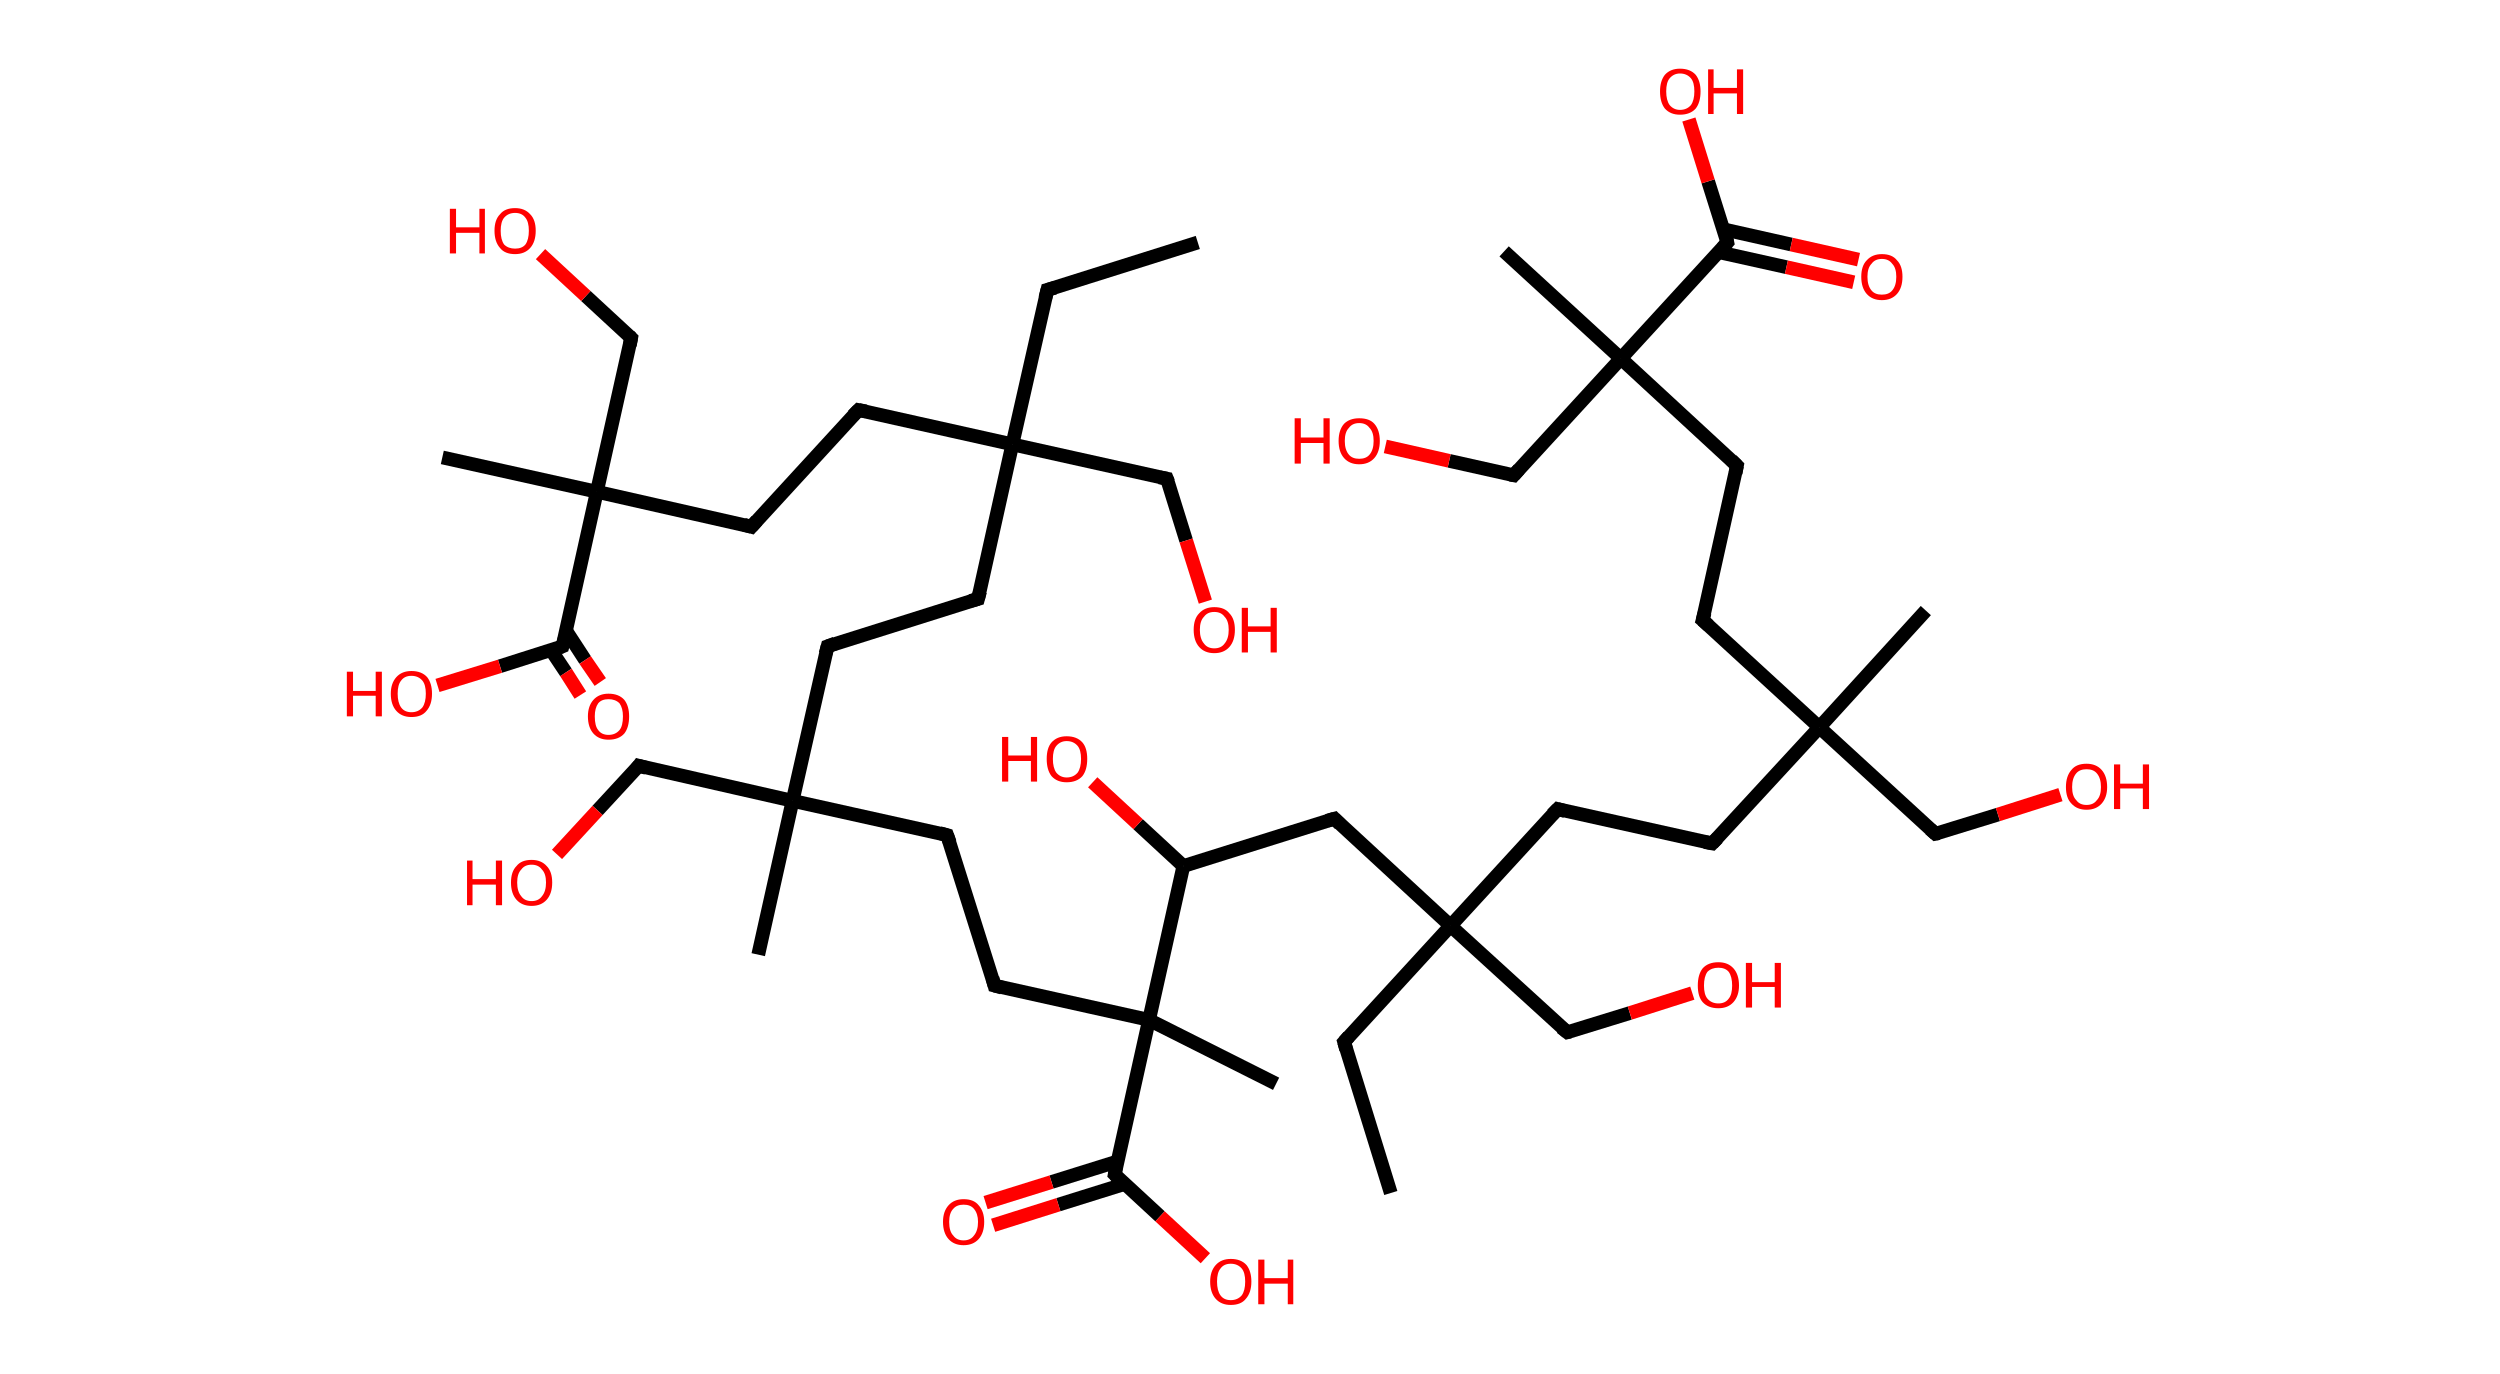 <?xml version='1.0' encoding='ASCII' standalone='yes'?>
<svg xmlns="http://www.w3.org/2000/svg" xmlns:rdkit="http://www.rdkit.org/xml" xmlns:xlink="http://www.w3.org/1999/xlink" version="1.1" baseProfile="full" xml:space="preserve" width="364px" height="200px" viewBox="0 0 364 200">
<!-- END OF HEADER -->
<rect style="opacity:1.0;fill:#FFFFFF;stroke:none" width="364.0" height="200.0" x="0.0" y="0.0"> </rect>
<path class="bond-0 atom-0 atom-1" d="M 174.4,35.3 L 152.5,42.2" style="fill:none;fill-rule:evenodd;stroke:#000000;stroke-width:2.0px;stroke-linecap:butt;stroke-linejoin:miter;stroke-opacity:1"/>
<path class="bond-1 atom-1 atom-2" d="M 152.5,42.2 L 147.4,64.7" style="fill:none;fill-rule:evenodd;stroke:#000000;stroke-width:2.0px;stroke-linecap:butt;stroke-linejoin:miter;stroke-opacity:1"/>
<path class="bond-2 atom-2 atom-3" d="M 147.4,64.7 L 169.9,69.7" style="fill:none;fill-rule:evenodd;stroke:#000000;stroke-width:2.0px;stroke-linecap:butt;stroke-linejoin:miter;stroke-opacity:1"/>
<path class="bond-3 atom-3 atom-4" d="M 169.9,69.7 L 172.7,78.7" style="fill:none;fill-rule:evenodd;stroke:#000000;stroke-width:2.0px;stroke-linecap:butt;stroke-linejoin:miter;stroke-opacity:1"/>
<path class="bond-3 atom-3 atom-4" d="M 172.7,78.7 L 175.5,87.6" style="fill:none;fill-rule:evenodd;stroke:#FF0000;stroke-width:2.0px;stroke-linecap:butt;stroke-linejoin:miter;stroke-opacity:1"/>
<path class="bond-4 atom-2 atom-5" d="M 147.4,64.7 L 142.4,87.2" style="fill:none;fill-rule:evenodd;stroke:#000000;stroke-width:2.0px;stroke-linecap:butt;stroke-linejoin:miter;stroke-opacity:1"/>
<path class="bond-5 atom-5 atom-6" d="M 142.4,87.2 L 120.5,94.1" style="fill:none;fill-rule:evenodd;stroke:#000000;stroke-width:2.0px;stroke-linecap:butt;stroke-linejoin:miter;stroke-opacity:1"/>
<path class="bond-6 atom-6 atom-7" d="M 120.5,94.1 L 115.4,116.6" style="fill:none;fill-rule:evenodd;stroke:#000000;stroke-width:2.0px;stroke-linecap:butt;stroke-linejoin:miter;stroke-opacity:1"/>
<path class="bond-7 atom-7 atom-8" d="M 115.4,116.6 L 110.4,139.0" style="fill:none;fill-rule:evenodd;stroke:#000000;stroke-width:2.0px;stroke-linecap:butt;stroke-linejoin:miter;stroke-opacity:1"/>
<path class="bond-8 atom-7 atom-9" d="M 115.4,116.6 L 93.0,111.5" style="fill:none;fill-rule:evenodd;stroke:#000000;stroke-width:2.0px;stroke-linecap:butt;stroke-linejoin:miter;stroke-opacity:1"/>
<path class="bond-9 atom-9 atom-10" d="M 93.0,111.5 L 87.0,118.0" style="fill:none;fill-rule:evenodd;stroke:#000000;stroke-width:2.0px;stroke-linecap:butt;stroke-linejoin:miter;stroke-opacity:1"/>
<path class="bond-9 atom-9 atom-10" d="M 87.0,118.0 L 81.1,124.4" style="fill:none;fill-rule:evenodd;stroke:#FF0000;stroke-width:2.0px;stroke-linecap:butt;stroke-linejoin:miter;stroke-opacity:1"/>
<path class="bond-10 atom-7 atom-11" d="M 115.4,116.6 L 137.9,121.6" style="fill:none;fill-rule:evenodd;stroke:#000000;stroke-width:2.0px;stroke-linecap:butt;stroke-linejoin:miter;stroke-opacity:1"/>
<path class="bond-11 atom-11 atom-12" d="M 137.9,121.6 L 144.8,143.5" style="fill:none;fill-rule:evenodd;stroke:#000000;stroke-width:2.0px;stroke-linecap:butt;stroke-linejoin:miter;stroke-opacity:1"/>
<path class="bond-12 atom-12 atom-13" d="M 144.8,143.5 L 167.3,148.5" style="fill:none;fill-rule:evenodd;stroke:#000000;stroke-width:2.0px;stroke-linecap:butt;stroke-linejoin:miter;stroke-opacity:1"/>
<path class="bond-13 atom-13 atom-14" d="M 167.3,148.5 L 185.8,157.8" style="fill:none;fill-rule:evenodd;stroke:#000000;stroke-width:2.0px;stroke-linecap:butt;stroke-linejoin:miter;stroke-opacity:1"/>
<path class="bond-14 atom-13 atom-15" d="M 167.3,148.5 L 162.3,171.0" style="fill:none;fill-rule:evenodd;stroke:#000000;stroke-width:2.0px;stroke-linecap:butt;stroke-linejoin:miter;stroke-opacity:1"/>
<path class="bond-15 atom-15 atom-16" d="M 162.7,169.1 L 153.1,172.1" style="fill:none;fill-rule:evenodd;stroke:#000000;stroke-width:2.0px;stroke-linecap:butt;stroke-linejoin:miter;stroke-opacity:1"/>
<path class="bond-15 atom-15 atom-16" d="M 153.1,172.1 L 143.5,175.1" style="fill:none;fill-rule:evenodd;stroke:#FF0000;stroke-width:2.0px;stroke-linecap:butt;stroke-linejoin:miter;stroke-opacity:1"/>
<path class="bond-15 atom-15 atom-16" d="M 163.7,172.4 L 154.1,175.4" style="fill:none;fill-rule:evenodd;stroke:#000000;stroke-width:2.0px;stroke-linecap:butt;stroke-linejoin:miter;stroke-opacity:1"/>
<path class="bond-15 atom-15 atom-16" d="M 154.1,175.4 L 144.6,178.4" style="fill:none;fill-rule:evenodd;stroke:#FF0000;stroke-width:2.0px;stroke-linecap:butt;stroke-linejoin:miter;stroke-opacity:1"/>
<path class="bond-16 atom-15 atom-17" d="M 162.3,171.0 L 168.9,177.1" style="fill:none;fill-rule:evenodd;stroke:#000000;stroke-width:2.0px;stroke-linecap:butt;stroke-linejoin:miter;stroke-opacity:1"/>
<path class="bond-16 atom-15 atom-17" d="M 168.9,177.1 L 175.5,183.2" style="fill:none;fill-rule:evenodd;stroke:#FF0000;stroke-width:2.0px;stroke-linecap:butt;stroke-linejoin:miter;stroke-opacity:1"/>
<path class="bond-17 atom-13 atom-18" d="M 167.3,148.5 L 172.3,126.1" style="fill:none;fill-rule:evenodd;stroke:#000000;stroke-width:2.0px;stroke-linecap:butt;stroke-linejoin:miter;stroke-opacity:1"/>
<path class="bond-18 atom-18 atom-19" d="M 172.3,126.1 L 165.7,120.0" style="fill:none;fill-rule:evenodd;stroke:#000000;stroke-width:2.0px;stroke-linecap:butt;stroke-linejoin:miter;stroke-opacity:1"/>
<path class="bond-18 atom-18 atom-19" d="M 165.7,120.0 L 159.1,113.9" style="fill:none;fill-rule:evenodd;stroke:#FF0000;stroke-width:2.0px;stroke-linecap:butt;stroke-linejoin:miter;stroke-opacity:1"/>
<path class="bond-19 atom-18 atom-20" d="M 172.3,126.1 L 194.3,119.2" style="fill:none;fill-rule:evenodd;stroke:#000000;stroke-width:2.0px;stroke-linecap:butt;stroke-linejoin:miter;stroke-opacity:1"/>
<path class="bond-20 atom-20 atom-21" d="M 194.3,119.2 L 211.2,134.8" style="fill:none;fill-rule:evenodd;stroke:#000000;stroke-width:2.0px;stroke-linecap:butt;stroke-linejoin:miter;stroke-opacity:1"/>
<path class="bond-21 atom-21 atom-22" d="M 211.2,134.8 L 195.7,151.7" style="fill:none;fill-rule:evenodd;stroke:#000000;stroke-width:2.0px;stroke-linecap:butt;stroke-linejoin:miter;stroke-opacity:1"/>
<path class="bond-22 atom-22 atom-23" d="M 195.7,151.7 L 202.5,173.7" style="fill:none;fill-rule:evenodd;stroke:#000000;stroke-width:2.0px;stroke-linecap:butt;stroke-linejoin:miter;stroke-opacity:1"/>
<path class="bond-23 atom-21 atom-24" d="M 211.2,134.8 L 228.2,150.3" style="fill:none;fill-rule:evenodd;stroke:#000000;stroke-width:2.0px;stroke-linecap:butt;stroke-linejoin:miter;stroke-opacity:1"/>
<path class="bond-24 atom-24 atom-25" d="M 228.2,150.3 L 237.3,147.5" style="fill:none;fill-rule:evenodd;stroke:#000000;stroke-width:2.0px;stroke-linecap:butt;stroke-linejoin:miter;stroke-opacity:1"/>
<path class="bond-24 atom-24 atom-25" d="M 237.3,147.5 L 246.4,144.6" style="fill:none;fill-rule:evenodd;stroke:#FF0000;stroke-width:2.0px;stroke-linecap:butt;stroke-linejoin:miter;stroke-opacity:1"/>
<path class="bond-25 atom-21 atom-26" d="M 211.2,134.8 L 226.8,117.8" style="fill:none;fill-rule:evenodd;stroke:#000000;stroke-width:2.0px;stroke-linecap:butt;stroke-linejoin:miter;stroke-opacity:1"/>
<path class="bond-26 atom-26 atom-27" d="M 226.8,117.8 L 249.3,122.8" style="fill:none;fill-rule:evenodd;stroke:#000000;stroke-width:2.0px;stroke-linecap:butt;stroke-linejoin:miter;stroke-opacity:1"/>
<path class="bond-27 atom-27 atom-28" d="M 249.3,122.8 L 264.9,105.9" style="fill:none;fill-rule:evenodd;stroke:#000000;stroke-width:2.0px;stroke-linecap:butt;stroke-linejoin:miter;stroke-opacity:1"/>
<path class="bond-28 atom-28 atom-29" d="M 264.9,105.9 L 280.4,88.9" style="fill:none;fill-rule:evenodd;stroke:#000000;stroke-width:2.0px;stroke-linecap:butt;stroke-linejoin:miter;stroke-opacity:1"/>
<path class="bond-29 atom-28 atom-30" d="M 264.9,105.9 L 281.8,121.4" style="fill:none;fill-rule:evenodd;stroke:#000000;stroke-width:2.0px;stroke-linecap:butt;stroke-linejoin:miter;stroke-opacity:1"/>
<path class="bond-30 atom-30 atom-31" d="M 281.8,121.4 L 290.9,118.6" style="fill:none;fill-rule:evenodd;stroke:#000000;stroke-width:2.0px;stroke-linecap:butt;stroke-linejoin:miter;stroke-opacity:1"/>
<path class="bond-30 atom-30 atom-31" d="M 290.9,118.6 L 300.0,115.7" style="fill:none;fill-rule:evenodd;stroke:#FF0000;stroke-width:2.0px;stroke-linecap:butt;stroke-linejoin:miter;stroke-opacity:1"/>
<path class="bond-31 atom-28 atom-32" d="M 264.9,105.9 L 247.9,90.3" style="fill:none;fill-rule:evenodd;stroke:#000000;stroke-width:2.0px;stroke-linecap:butt;stroke-linejoin:miter;stroke-opacity:1"/>
<path class="bond-32 atom-32 atom-33" d="M 247.9,90.3 L 252.9,67.8" style="fill:none;fill-rule:evenodd;stroke:#000000;stroke-width:2.0px;stroke-linecap:butt;stroke-linejoin:miter;stroke-opacity:1"/>
<path class="bond-33 atom-33 atom-34" d="M 252.9,67.8 L 236.0,52.2" style="fill:none;fill-rule:evenodd;stroke:#000000;stroke-width:2.0px;stroke-linecap:butt;stroke-linejoin:miter;stroke-opacity:1"/>
<path class="bond-34 atom-34 atom-35" d="M 236.0,52.2 L 219.0,36.6" style="fill:none;fill-rule:evenodd;stroke:#000000;stroke-width:2.0px;stroke-linecap:butt;stroke-linejoin:miter;stroke-opacity:1"/>
<path class="bond-35 atom-34 atom-36" d="M 236.0,52.2 L 220.4,69.2" style="fill:none;fill-rule:evenodd;stroke:#000000;stroke-width:2.0px;stroke-linecap:butt;stroke-linejoin:miter;stroke-opacity:1"/>
<path class="bond-36 atom-36 atom-37" d="M 220.4,69.2 L 211.0,67.1" style="fill:none;fill-rule:evenodd;stroke:#000000;stroke-width:2.0px;stroke-linecap:butt;stroke-linejoin:miter;stroke-opacity:1"/>
<path class="bond-36 atom-36 atom-37" d="M 211.0,67.1 L 201.7,65.0" style="fill:none;fill-rule:evenodd;stroke:#FF0000;stroke-width:2.0px;stroke-linecap:butt;stroke-linejoin:miter;stroke-opacity:1"/>
<path class="bond-37 atom-34 atom-38" d="M 236.0,52.2 L 251.5,35.3" style="fill:none;fill-rule:evenodd;stroke:#000000;stroke-width:2.0px;stroke-linecap:butt;stroke-linejoin:miter;stroke-opacity:1"/>
<path class="bond-38 atom-38 atom-39" d="M 250.2,36.7 L 260.1,38.9" style="fill:none;fill-rule:evenodd;stroke:#000000;stroke-width:2.0px;stroke-linecap:butt;stroke-linejoin:miter;stroke-opacity:1"/>
<path class="bond-38 atom-38 atom-39" d="M 260.1,38.9 L 269.9,41.1" style="fill:none;fill-rule:evenodd;stroke:#FF0000;stroke-width:2.0px;stroke-linecap:butt;stroke-linejoin:miter;stroke-opacity:1"/>
<path class="bond-38 atom-38 atom-39" d="M 251.0,33.4 L 260.8,35.6" style="fill:none;fill-rule:evenodd;stroke:#000000;stroke-width:2.0px;stroke-linecap:butt;stroke-linejoin:miter;stroke-opacity:1"/>
<path class="bond-38 atom-38 atom-39" d="M 260.8,35.6 L 270.6,37.8" style="fill:none;fill-rule:evenodd;stroke:#FF0000;stroke-width:2.0px;stroke-linecap:butt;stroke-linejoin:miter;stroke-opacity:1"/>
<path class="bond-39 atom-38 atom-40" d="M 251.5,35.3 L 248.7,26.4" style="fill:none;fill-rule:evenodd;stroke:#000000;stroke-width:2.0px;stroke-linecap:butt;stroke-linejoin:miter;stroke-opacity:1"/>
<path class="bond-39 atom-38 atom-40" d="M 248.7,26.4 L 245.9,17.4" style="fill:none;fill-rule:evenodd;stroke:#FF0000;stroke-width:2.0px;stroke-linecap:butt;stroke-linejoin:miter;stroke-opacity:1"/>
<path class="bond-40 atom-2 atom-41" d="M 147.4,64.7 L 125.0,59.7" style="fill:none;fill-rule:evenodd;stroke:#000000;stroke-width:2.0px;stroke-linecap:butt;stroke-linejoin:miter;stroke-opacity:1"/>
<path class="bond-41 atom-41 atom-42" d="M 125.0,59.7 L 109.4,76.7" style="fill:none;fill-rule:evenodd;stroke:#000000;stroke-width:2.0px;stroke-linecap:butt;stroke-linejoin:miter;stroke-opacity:1"/>
<path class="bond-42 atom-42 atom-43" d="M 109.4,76.7 L 86.9,71.6" style="fill:none;fill-rule:evenodd;stroke:#000000;stroke-width:2.0px;stroke-linecap:butt;stroke-linejoin:miter;stroke-opacity:1"/>
<path class="bond-43 atom-43 atom-44" d="M 86.9,71.6 L 64.4,66.6" style="fill:none;fill-rule:evenodd;stroke:#000000;stroke-width:2.0px;stroke-linecap:butt;stroke-linejoin:miter;stroke-opacity:1"/>
<path class="bond-44 atom-43 atom-45" d="M 86.9,71.6 L 91.9,49.2" style="fill:none;fill-rule:evenodd;stroke:#000000;stroke-width:2.0px;stroke-linecap:butt;stroke-linejoin:miter;stroke-opacity:1"/>
<path class="bond-45 atom-45 atom-46" d="M 91.9,49.2 L 85.3,43.1" style="fill:none;fill-rule:evenodd;stroke:#000000;stroke-width:2.0px;stroke-linecap:butt;stroke-linejoin:miter;stroke-opacity:1"/>
<path class="bond-45 atom-45 atom-46" d="M 85.3,43.1 L 78.7,37.0" style="fill:none;fill-rule:evenodd;stroke:#FF0000;stroke-width:2.0px;stroke-linecap:butt;stroke-linejoin:miter;stroke-opacity:1"/>
<path class="bond-46 atom-43 atom-47" d="M 86.9,71.6 L 81.9,94.1" style="fill:none;fill-rule:evenodd;stroke:#000000;stroke-width:2.0px;stroke-linecap:butt;stroke-linejoin:miter;stroke-opacity:1"/>
<path class="bond-47 atom-47 atom-48" d="M 80.2,94.6 L 82.4,97.9" style="fill:none;fill-rule:evenodd;stroke:#000000;stroke-width:2.0px;stroke-linecap:butt;stroke-linejoin:miter;stroke-opacity:1"/>
<path class="bond-47 atom-47 atom-48" d="M 82.4,97.9 L 84.5,101.2" style="fill:none;fill-rule:evenodd;stroke:#FF0000;stroke-width:2.0px;stroke-linecap:butt;stroke-linejoin:miter;stroke-opacity:1"/>
<path class="bond-47 atom-47 atom-48" d="M 82.4,91.8 L 85.2,96.1" style="fill:none;fill-rule:evenodd;stroke:#000000;stroke-width:2.0px;stroke-linecap:butt;stroke-linejoin:miter;stroke-opacity:1"/>
<path class="bond-47 atom-47 atom-48" d="M 85.2,96.1 L 87.4,99.3" style="fill:none;fill-rule:evenodd;stroke:#FF0000;stroke-width:2.0px;stroke-linecap:butt;stroke-linejoin:miter;stroke-opacity:1"/>
<path class="bond-48 atom-47 atom-49" d="M 81.9,94.1 L 72.8,97.0" style="fill:none;fill-rule:evenodd;stroke:#000000;stroke-width:2.0px;stroke-linecap:butt;stroke-linejoin:miter;stroke-opacity:1"/>
<path class="bond-48 atom-47 atom-49" d="M 72.8,97.0 L 63.7,99.8" style="fill:none;fill-rule:evenodd;stroke:#FF0000;stroke-width:2.0px;stroke-linecap:butt;stroke-linejoin:miter;stroke-opacity:1"/>
<path d="M 153.6,41.9 L 152.5,42.2 L 152.2,43.4" style="fill:none;stroke:#000000;stroke-width:2.0px;stroke-linecap:butt;stroke-linejoin:miter;stroke-opacity:1;"/>
<path d="M 168.8,69.5 L 169.9,69.7 L 170.1,70.2" style="fill:none;stroke:#000000;stroke-width:2.0px;stroke-linecap:butt;stroke-linejoin:miter;stroke-opacity:1;"/>
<path d="M 142.7,86.1 L 142.4,87.2 L 141.3,87.5" style="fill:none;stroke:#000000;stroke-width:2.0px;stroke-linecap:butt;stroke-linejoin:miter;stroke-opacity:1;"/>
<path d="M 121.6,93.7 L 120.5,94.1 L 120.2,95.2" style="fill:none;stroke:#000000;stroke-width:2.0px;stroke-linecap:butt;stroke-linejoin:miter;stroke-opacity:1;"/>
<path d="M 94.1,111.8 L 93.0,111.5 L 92.7,111.9" style="fill:none;stroke:#000000;stroke-width:2.0px;stroke-linecap:butt;stroke-linejoin:miter;stroke-opacity:1;"/>
<path d="M 136.8,121.3 L 137.9,121.6 L 138.3,122.7" style="fill:none;stroke:#000000;stroke-width:2.0px;stroke-linecap:butt;stroke-linejoin:miter;stroke-opacity:1;"/>
<path d="M 144.5,142.4 L 144.8,143.5 L 145.9,143.8" style="fill:none;stroke:#000000;stroke-width:2.0px;stroke-linecap:butt;stroke-linejoin:miter;stroke-opacity:1;"/>
<path d="M 162.5,169.9 L 162.3,171.0 L 162.6,171.3" style="fill:none;stroke:#000000;stroke-width:2.0px;stroke-linecap:butt;stroke-linejoin:miter;stroke-opacity:1;"/>
<path d="M 193.2,119.5 L 194.3,119.2 L 195.1,120.0" style="fill:none;stroke:#000000;stroke-width:2.0px;stroke-linecap:butt;stroke-linejoin:miter;stroke-opacity:1;"/>
<path d="M 196.4,150.9 L 195.7,151.7 L 196.0,152.8" style="fill:none;stroke:#000000;stroke-width:2.0px;stroke-linecap:butt;stroke-linejoin:miter;stroke-opacity:1;"/>
<path d="M 227.3,149.6 L 228.2,150.3 L 228.6,150.2" style="fill:none;stroke:#000000;stroke-width:2.0px;stroke-linecap:butt;stroke-linejoin:miter;stroke-opacity:1;"/>
<path d="M 226.0,118.6 L 226.8,117.8 L 227.9,118.1" style="fill:none;stroke:#000000;stroke-width:2.0px;stroke-linecap:butt;stroke-linejoin:miter;stroke-opacity:1;"/>
<path d="M 248.2,122.6 L 249.3,122.8 L 250.1,122.0" style="fill:none;stroke:#000000;stroke-width:2.0px;stroke-linecap:butt;stroke-linejoin:miter;stroke-opacity:1;"/>
<path d="M 281.0,120.7 L 281.8,121.4 L 282.3,121.3" style="fill:none;stroke:#000000;stroke-width:2.0px;stroke-linecap:butt;stroke-linejoin:miter;stroke-opacity:1;"/>
<path d="M 248.8,91.1 L 247.9,90.3 L 248.2,89.2" style="fill:none;stroke:#000000;stroke-width:2.0px;stroke-linecap:butt;stroke-linejoin:miter;stroke-opacity:1;"/>
<path d="M 252.7,68.9 L 252.9,67.8 L 252.1,67.0" style="fill:none;stroke:#000000;stroke-width:2.0px;stroke-linecap:butt;stroke-linejoin:miter;stroke-opacity:1;"/>
<path d="M 221.2,68.3 L 220.4,69.2 L 219.9,69.1" style="fill:none;stroke:#000000;stroke-width:2.0px;stroke-linecap:butt;stroke-linejoin:miter;stroke-opacity:1;"/>
<path d="M 250.8,36.1 L 251.5,35.3 L 251.4,34.8" style="fill:none;stroke:#000000;stroke-width:2.0px;stroke-linecap:butt;stroke-linejoin:miter;stroke-opacity:1;"/>
<path d="M 126.1,59.9 L 125.0,59.7 L 124.2,60.5" style="fill:none;stroke:#000000;stroke-width:2.0px;stroke-linecap:butt;stroke-linejoin:miter;stroke-opacity:1;"/>
<path d="M 110.2,75.8 L 109.4,76.7 L 108.3,76.4" style="fill:none;stroke:#000000;stroke-width:2.0px;stroke-linecap:butt;stroke-linejoin:miter;stroke-opacity:1;"/>
<path d="M 91.7,50.3 L 91.9,49.2 L 91.6,48.9" style="fill:none;stroke:#000000;stroke-width:2.0px;stroke-linecap:butt;stroke-linejoin:miter;stroke-opacity:1;"/>
<path d="M 82.2,93.0 L 81.9,94.1 L 81.4,94.3" style="fill:none;stroke:#000000;stroke-width:2.0px;stroke-linecap:butt;stroke-linejoin:miter;stroke-opacity:1;"/>
<path class="atom-4" d="M 173.8 91.7 Q 173.8 90.1, 174.6 89.3 Q 175.4 88.4, 176.8 88.4 Q 178.3 88.4, 179.0 89.3 Q 179.8 90.1, 179.8 91.7 Q 179.8 93.3, 179.0 94.2 Q 178.2 95.1, 176.8 95.1 Q 175.4 95.1, 174.6 94.2 Q 173.8 93.3, 173.8 91.7 M 176.8 94.4 Q 177.8 94.4, 178.3 93.7 Q 178.9 93.0, 178.9 91.7 Q 178.9 90.4, 178.3 89.8 Q 177.8 89.1, 176.8 89.1 Q 175.8 89.1, 175.3 89.8 Q 174.7 90.4, 174.7 91.7 Q 174.7 93.0, 175.3 93.7 Q 175.8 94.4, 176.8 94.4 " fill="#FF0000"/>
<path class="atom-4" d="M 180.8 88.5 L 181.7 88.5 L 181.7 91.2 L 185.0 91.2 L 185.0 88.5 L 185.9 88.5 L 185.9 95.0 L 185.0 95.0 L 185.0 92.0 L 181.7 92.0 L 181.7 95.0 L 180.8 95.0 L 180.8 88.5 " fill="#FF0000"/>
<path class="atom-10" d="M 68.0 125.3 L 68.8 125.3 L 68.8 128.0 L 72.2 128.0 L 72.2 125.3 L 73.1 125.3 L 73.1 131.8 L 72.2 131.8 L 72.2 128.8 L 68.8 128.8 L 68.8 131.8 L 68.0 131.8 L 68.0 125.3 " fill="#FF0000"/>
<path class="atom-10" d="M 74.4 128.5 Q 74.4 126.9, 75.2 126.1 Q 75.9 125.2, 77.4 125.2 Q 78.8 125.2, 79.6 126.1 Q 80.4 126.9, 80.4 128.5 Q 80.4 130.1, 79.6 131.0 Q 78.8 131.9, 77.4 131.9 Q 76.0 131.9, 75.2 131.0 Q 74.4 130.1, 74.4 128.5 M 77.4 131.2 Q 78.4 131.2, 78.9 130.5 Q 79.5 129.8, 79.5 128.5 Q 79.5 127.2, 78.9 126.6 Q 78.4 125.9, 77.4 125.9 Q 76.4 125.9, 75.9 126.6 Q 75.3 127.2, 75.3 128.5 Q 75.3 129.8, 75.9 130.5 Q 76.4 131.2, 77.4 131.2 " fill="#FF0000"/>
<path class="atom-16" d="M 137.3 177.9 Q 137.3 176.4, 138.1 175.5 Q 138.9 174.6, 140.3 174.6 Q 141.8 174.6, 142.5 175.5 Q 143.3 176.4, 143.3 177.9 Q 143.3 179.5, 142.5 180.4 Q 141.7 181.3, 140.3 181.3 Q 138.9 181.3, 138.1 180.4 Q 137.3 179.5, 137.3 177.9 M 140.3 180.6 Q 141.3 180.6, 141.8 179.9 Q 142.4 179.2, 142.4 177.9 Q 142.4 176.7, 141.8 176.0 Q 141.3 175.4, 140.3 175.4 Q 139.3 175.4, 138.8 176.0 Q 138.2 176.6, 138.2 177.9 Q 138.2 179.3, 138.8 179.9 Q 139.3 180.6, 140.3 180.6 " fill="#FF0000"/>
<path class="atom-17" d="M 176.2 186.6 Q 176.2 185.1, 177.0 184.2 Q 177.8 183.3, 179.2 183.3 Q 180.7 183.3, 181.5 184.2 Q 182.2 185.1, 182.2 186.6 Q 182.2 188.2, 181.4 189.1 Q 180.7 190.0, 179.2 190.0 Q 177.8 190.0, 177.0 189.1 Q 176.2 188.2, 176.2 186.6 M 179.2 189.3 Q 180.2 189.3, 180.8 188.6 Q 181.3 187.9, 181.3 186.6 Q 181.3 185.3, 180.8 184.7 Q 180.2 184.0, 179.2 184.0 Q 178.2 184.0, 177.7 184.7 Q 177.2 185.3, 177.2 186.6 Q 177.2 187.9, 177.7 188.6 Q 178.2 189.3, 179.2 189.3 " fill="#FF0000"/>
<path class="atom-17" d="M 183.2 183.4 L 184.1 183.4 L 184.1 186.1 L 187.5 186.1 L 187.5 183.4 L 188.3 183.4 L 188.3 189.9 L 187.5 189.9 L 187.5 186.9 L 184.1 186.9 L 184.1 189.9 L 183.2 189.9 L 183.2 183.4 " fill="#FF0000"/>
<path class="atom-19" d="M 145.9 107.3 L 146.8 107.3 L 146.8 110.0 L 150.1 110.0 L 150.1 107.3 L 151.0 107.3 L 151.0 113.8 L 150.1 113.8 L 150.1 110.8 L 146.8 110.8 L 146.8 113.8 L 145.9 113.8 L 145.9 107.3 " fill="#FF0000"/>
<path class="atom-19" d="M 152.4 110.5 Q 152.4 108.9, 153.1 108.1 Q 153.9 107.2, 155.3 107.2 Q 156.8 107.2, 157.6 108.1 Q 158.3 108.9, 158.3 110.5 Q 158.3 112.1, 157.6 113.0 Q 156.8 113.9, 155.3 113.9 Q 153.9 113.9, 153.1 113.0 Q 152.4 112.1, 152.4 110.5 M 155.3 113.2 Q 156.3 113.2, 156.9 112.5 Q 157.4 111.8, 157.4 110.5 Q 157.4 109.2, 156.9 108.6 Q 156.3 107.9, 155.3 107.9 Q 154.4 107.9, 153.8 108.6 Q 153.3 109.2, 153.3 110.5 Q 153.3 111.8, 153.8 112.5 Q 154.4 113.2, 155.3 113.2 " fill="#FF0000"/>
<path class="atom-25" d="M 247.2 143.5 Q 247.2 141.9, 247.9 141.0 Q 248.7 140.1, 250.2 140.1 Q 251.6 140.1, 252.4 141.0 Q 253.2 141.9, 253.2 143.5 Q 253.2 145.0, 252.4 145.9 Q 251.6 146.8, 250.2 146.8 Q 248.7 146.8, 247.9 145.9 Q 247.2 145.1, 247.2 143.5 M 250.2 146.1 Q 251.2 146.1, 251.7 145.4 Q 252.2 144.8, 252.2 143.5 Q 252.2 142.2, 251.7 141.5 Q 251.2 140.9, 250.2 140.9 Q 249.2 140.9, 248.6 141.5 Q 248.1 142.2, 248.1 143.5 Q 248.1 144.8, 248.6 145.4 Q 249.2 146.1, 250.2 146.1 " fill="#FF0000"/>
<path class="atom-25" d="M 254.2 140.2 L 255.1 140.2 L 255.1 143.0 L 258.4 143.0 L 258.4 140.2 L 259.3 140.2 L 259.3 146.7 L 258.4 146.7 L 258.4 143.7 L 255.1 143.7 L 255.1 146.7 L 254.2 146.7 L 254.2 140.2 " fill="#FF0000"/>
<path class="atom-31" d="M 300.8 114.6 Q 300.8 113.0, 301.6 112.1 Q 302.3 111.2, 303.8 111.2 Q 305.2 111.2, 306.0 112.1 Q 306.8 113.0, 306.8 114.6 Q 306.8 116.1, 306.0 117.0 Q 305.2 117.9, 303.8 117.9 Q 302.4 117.9, 301.6 117.0 Q 300.8 116.2, 300.8 114.6 M 303.8 117.2 Q 304.8 117.2, 305.3 116.5 Q 305.9 115.9, 305.9 114.6 Q 305.9 113.3, 305.3 112.6 Q 304.8 112.0, 303.8 112.0 Q 302.8 112.0, 302.3 112.6 Q 301.7 113.3, 301.7 114.6 Q 301.7 115.9, 302.3 116.5 Q 302.8 117.2, 303.8 117.2 " fill="#FF0000"/>
<path class="atom-31" d="M 307.8 111.3 L 308.7 111.3 L 308.7 114.1 L 312.0 114.1 L 312.0 111.3 L 312.9 111.3 L 312.9 117.8 L 312.0 117.8 L 312.0 114.8 L 308.7 114.8 L 308.7 117.8 L 307.8 117.8 L 307.8 111.3 " fill="#FF0000"/>
<path class="atom-37" d="M 188.5 60.9 L 189.4 60.9 L 189.4 63.7 L 192.7 63.7 L 192.7 60.9 L 193.6 60.9 L 193.6 67.5 L 192.7 67.5 L 192.7 64.5 L 189.4 64.5 L 189.4 67.5 L 188.5 67.5 L 188.5 60.9 " fill="#FF0000"/>
<path class="atom-37" d="M 194.9 64.2 Q 194.9 62.6, 195.7 61.7 Q 196.5 60.9, 197.9 60.9 Q 199.4 60.9, 200.1 61.7 Q 200.9 62.6, 200.9 64.2 Q 200.9 65.8, 200.1 66.7 Q 199.3 67.6, 197.9 67.6 Q 196.5 67.6, 195.7 66.7 Q 194.9 65.8, 194.9 64.2 M 197.9 66.8 Q 198.9 66.8, 199.4 66.2 Q 200.0 65.5, 200.0 64.2 Q 200.0 62.9, 199.4 62.3 Q 198.9 61.6, 197.9 61.6 Q 196.9 61.6, 196.4 62.3 Q 195.8 62.9, 195.8 64.2 Q 195.8 65.5, 196.4 66.2 Q 196.9 66.8, 197.9 66.8 " fill="#FF0000"/>
<path class="atom-39" d="M 271.0 40.3 Q 271.0 38.7, 271.8 37.9 Q 272.6 37.0, 274.0 37.0 Q 275.5 37.0, 276.2 37.9 Q 277.0 38.7, 277.0 40.3 Q 277.0 41.9, 276.2 42.8 Q 275.4 43.7, 274.0 43.7 Q 272.6 43.7, 271.8 42.8 Q 271.0 41.9, 271.0 40.3 M 274.0 42.9 Q 275.0 42.9, 275.5 42.3 Q 276.1 41.6, 276.1 40.3 Q 276.1 39.0, 275.5 38.4 Q 275.0 37.7, 274.0 37.7 Q 273.0 37.7, 272.5 38.4 Q 271.9 39.0, 271.9 40.3 Q 271.9 41.6, 272.5 42.3 Q 273.0 42.9, 274.0 42.9 " fill="#FF0000"/>
<path class="atom-40" d="M 241.7 13.3 Q 241.7 11.8, 242.4 10.9 Q 243.2 10.0, 244.6 10.0 Q 246.1 10.0, 246.9 10.9 Q 247.6 11.8, 247.6 13.3 Q 247.6 14.9, 246.9 15.8 Q 246.1 16.7, 244.6 16.7 Q 243.2 16.7, 242.4 15.8 Q 241.7 14.9, 241.7 13.3 M 244.6 16.0 Q 245.6 16.0, 246.2 15.3 Q 246.7 14.6, 246.7 13.3 Q 246.7 12.0, 246.2 11.4 Q 245.6 10.7, 244.6 10.7 Q 243.7 10.7, 243.1 11.4 Q 242.6 12.0, 242.6 13.3 Q 242.6 14.6, 243.1 15.3 Q 243.7 16.0, 244.6 16.0 " fill="#FF0000"/>
<path class="atom-40" d="M 248.7 10.1 L 249.5 10.1 L 249.5 12.8 L 252.9 12.8 L 252.9 10.1 L 253.8 10.1 L 253.8 16.6 L 252.9 16.6 L 252.9 13.6 L 249.5 13.6 L 249.5 16.6 L 248.7 16.6 L 248.7 10.1 " fill="#FF0000"/>
<path class="atom-46" d="M 65.5 30.4 L 66.4 30.4 L 66.4 33.1 L 69.8 33.1 L 69.8 30.4 L 70.6 30.4 L 70.6 36.9 L 69.8 36.9 L 69.8 33.9 L 66.4 33.9 L 66.4 36.9 L 65.5 36.9 L 65.5 30.4 " fill="#FF0000"/>
<path class="atom-46" d="M 72.0 33.6 Q 72.0 32.0, 72.8 31.2 Q 73.5 30.3, 75.0 30.3 Q 76.4 30.3, 77.2 31.2 Q 78.0 32.0, 78.0 33.6 Q 78.0 35.2, 77.2 36.1 Q 76.4 37.0, 75.0 37.0 Q 73.5 37.0, 72.8 36.1 Q 72.0 35.2, 72.0 33.6 M 75.0 36.2 Q 76.0 36.2, 76.5 35.6 Q 77.0 34.9, 77.0 33.6 Q 77.0 32.3, 76.5 31.7 Q 76.0 31.0, 75.0 31.0 Q 74.0 31.0, 73.4 31.7 Q 72.9 32.3, 72.9 33.6 Q 72.9 34.9, 73.4 35.6 Q 74.0 36.2, 75.0 36.2 " fill="#FF0000"/>
<path class="atom-48" d="M 85.6 104.3 Q 85.6 102.8, 86.4 101.9 Q 87.2 101.0, 88.6 101.0 Q 90.1 101.0, 90.9 101.9 Q 91.6 102.8, 91.6 104.3 Q 91.6 105.9, 90.9 106.8 Q 90.1 107.7, 88.6 107.7 Q 87.2 107.7, 86.4 106.8 Q 85.6 105.9, 85.6 104.3 M 88.6 107.0 Q 89.6 107.0, 90.2 106.3 Q 90.7 105.7, 90.7 104.3 Q 90.7 103.1, 90.2 102.4 Q 89.6 101.8, 88.6 101.8 Q 87.6 101.8, 87.1 102.4 Q 86.6 103.1, 86.6 104.3 Q 86.6 105.7, 87.1 106.3 Q 87.6 107.0, 88.6 107.0 " fill="#FF0000"/>
<path class="atom-49" d="M 50.5 97.8 L 51.4 97.8 L 51.4 100.6 L 54.7 100.6 L 54.7 97.8 L 55.6 97.8 L 55.6 104.3 L 54.7 104.3 L 54.7 101.3 L 51.4 101.3 L 51.4 104.3 L 50.5 104.3 L 50.5 97.8 " fill="#FF0000"/>
<path class="atom-49" d="M 56.9 101.0 Q 56.9 99.5, 57.7 98.6 Q 58.5 97.7, 59.9 97.7 Q 61.4 97.7, 62.2 98.6 Q 62.9 99.5, 62.9 101.0 Q 62.9 102.6, 62.1 103.5 Q 61.4 104.4, 59.9 104.4 Q 58.5 104.4, 57.7 103.5 Q 56.9 102.6, 56.9 101.0 M 59.9 103.7 Q 60.9 103.7, 61.5 103.0 Q 62.0 102.3, 62.0 101.0 Q 62.0 99.7, 61.5 99.1 Q 60.9 98.4, 59.9 98.4 Q 58.9 98.4, 58.4 99.1 Q 57.9 99.7, 57.9 101.0 Q 57.9 102.3, 58.4 103.0 Q 58.9 103.7, 59.9 103.7 " fill="#FF0000"/>
</svg>
